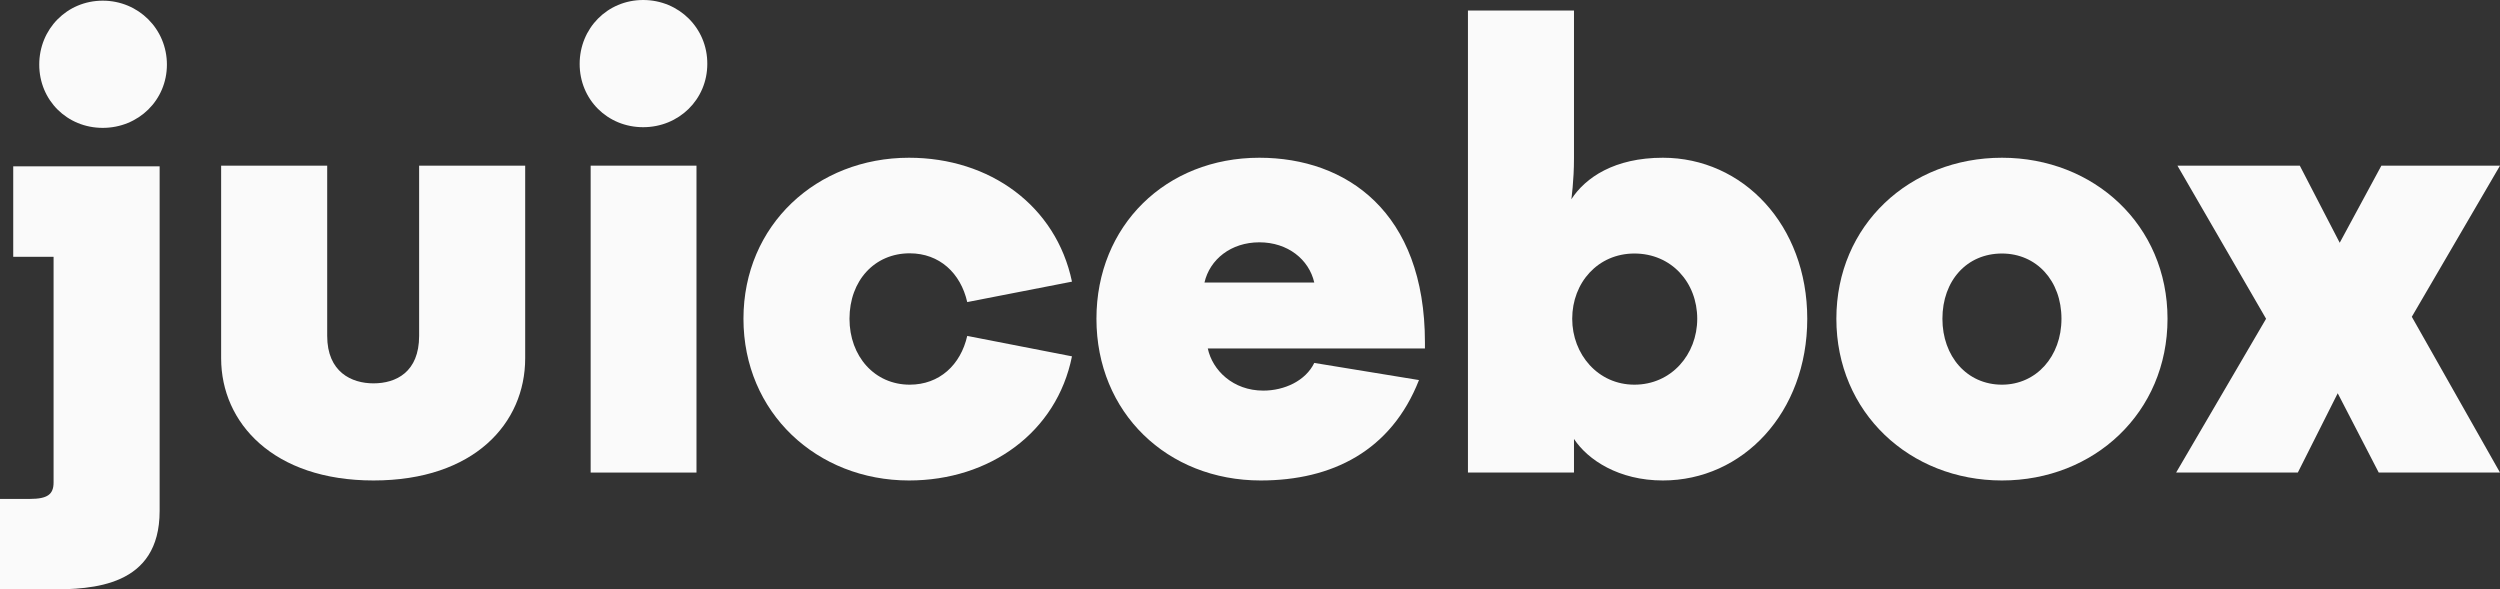 <svg width="123" height="29" viewBox="0 0 123 29" fill="none" xmlns="http://www.w3.org/2000/svg">
<rect x="0" y="0" width="123" height="29" fill="#333333" stroke="none"/>
<path d="M20.621 16.526C20.621 18.31 19.482 18.861 18.375 18.861C17.302 18.861 16.098 18.31 16.098 16.526V8.15H10.88V17.629C10.88 20.807 13.451 23.639 18.375 23.639C23.333 23.639 25.839 20.818 25.839 17.629V8.15H20.621V16.526Z" fill="#FAFAFA"/>
<path d="M29.06 12.592V23.25H34.267V8.15H29.06V12.592Z" fill="#FAFAFA"/>
<path d="M31.643 0C29.885 0 28.519 1.394 28.519 3.145C28.519 4.896 29.885 6.258 31.643 6.258C33.4 6.258 34.799 4.896 34.799 3.145C34.81 1.394 33.411 0 31.643 0Z" fill="#FAFAFA"/>
<path d="M44.757 12.463C46.221 12.463 47.263 13.435 47.588 14.862L52.741 13.857C51.96 10.128 48.705 7.761 44.724 7.761C40.19 7.761 36.578 11.068 36.578 15.684C36.578 20.299 40.19 23.639 44.724 23.639C48.695 23.639 51.992 21.272 52.741 17.532L47.588 16.527C47.263 17.953 46.221 18.926 44.757 18.926C43.032 18.926 41.795 17.532 41.795 15.684C41.795 13.803 43.032 12.463 44.757 12.463Z" fill="#FAFAFA"/>
<path d="M61.961 7.761C57.362 7.761 53.945 11.101 53.945 15.684C53.945 20.299 57.427 23.639 62.026 23.639C65.541 23.639 68.448 22.18 69.814 18.699L64.662 17.856C64.239 18.732 63.197 19.218 62.156 19.218C60.659 19.218 59.65 18.213 59.423 17.143H70.107V16.851C70.107 10.42 66.235 7.761 61.961 7.761ZM59.26 13.9C59.52 12.765 60.562 11.922 61.961 11.922C63.36 11.922 64.402 12.765 64.662 13.9H59.26Z" fill="#FAFAFA"/>
<path d="M98.496 7.761C93.961 7.761 90.349 11.068 90.349 15.684C90.349 20.299 93.961 23.639 98.496 23.639C103.03 23.639 106.642 20.299 106.642 15.684C106.642 11.068 103.019 7.761 98.496 7.761ZM98.496 18.926C96.771 18.926 95.567 17.532 95.567 15.684C95.567 13.803 96.771 12.473 98.496 12.473C100.188 12.473 101.424 13.803 101.424 15.684C101.424 17.532 100.188 18.926 98.496 18.926Z" fill="#FAFAFA"/>
<path d="M123 8.15H117.164L115.114 11.944L113.15 8.15H107.13L111.491 15.683L107.065 23.25H113.053L115.016 19.348L117.034 23.25H123L118.661 15.586L123 8.15Z" fill="#FAFAFA"/>
<path d="M0.651 12.636H2.636V23.736C2.636 24.32 2.343 24.547 1.464 24.547H0V29H2.441C4.556 29 7.854 28.87 7.854 25.141V8.182H0.651V12.636Z" fill="#FAFAFA"/>
<path d="M5.055 0.033C3.298 0.033 1.931 1.427 1.931 3.178C1.931 4.929 3.298 6.291 5.055 6.291C6.812 6.291 8.212 4.929 8.212 3.178C8.212 1.427 6.812 0.033 5.055 0.033Z" fill="#FAFAFA"/>
<path d="M81.812 7.761C79.436 7.761 78.004 8.733 77.31 9.804C77.31 9.804 77.44 8.896 77.44 7.793V0.519H72.223V23.25H77.44V21.596C78.124 22.634 79.653 23.639 81.812 23.639C85.749 23.639 88.917 20.299 88.917 15.684C88.917 11.068 85.749 7.761 81.812 7.761ZM80.412 18.926C78.623 18.926 77.353 17.435 77.353 15.684C77.353 13.9 78.623 12.473 80.412 12.473C82.235 12.473 83.504 13.9 83.504 15.684C83.504 17.435 82.235 18.926 80.412 18.926Z" fill="#FAFAFA"/>
</svg>
